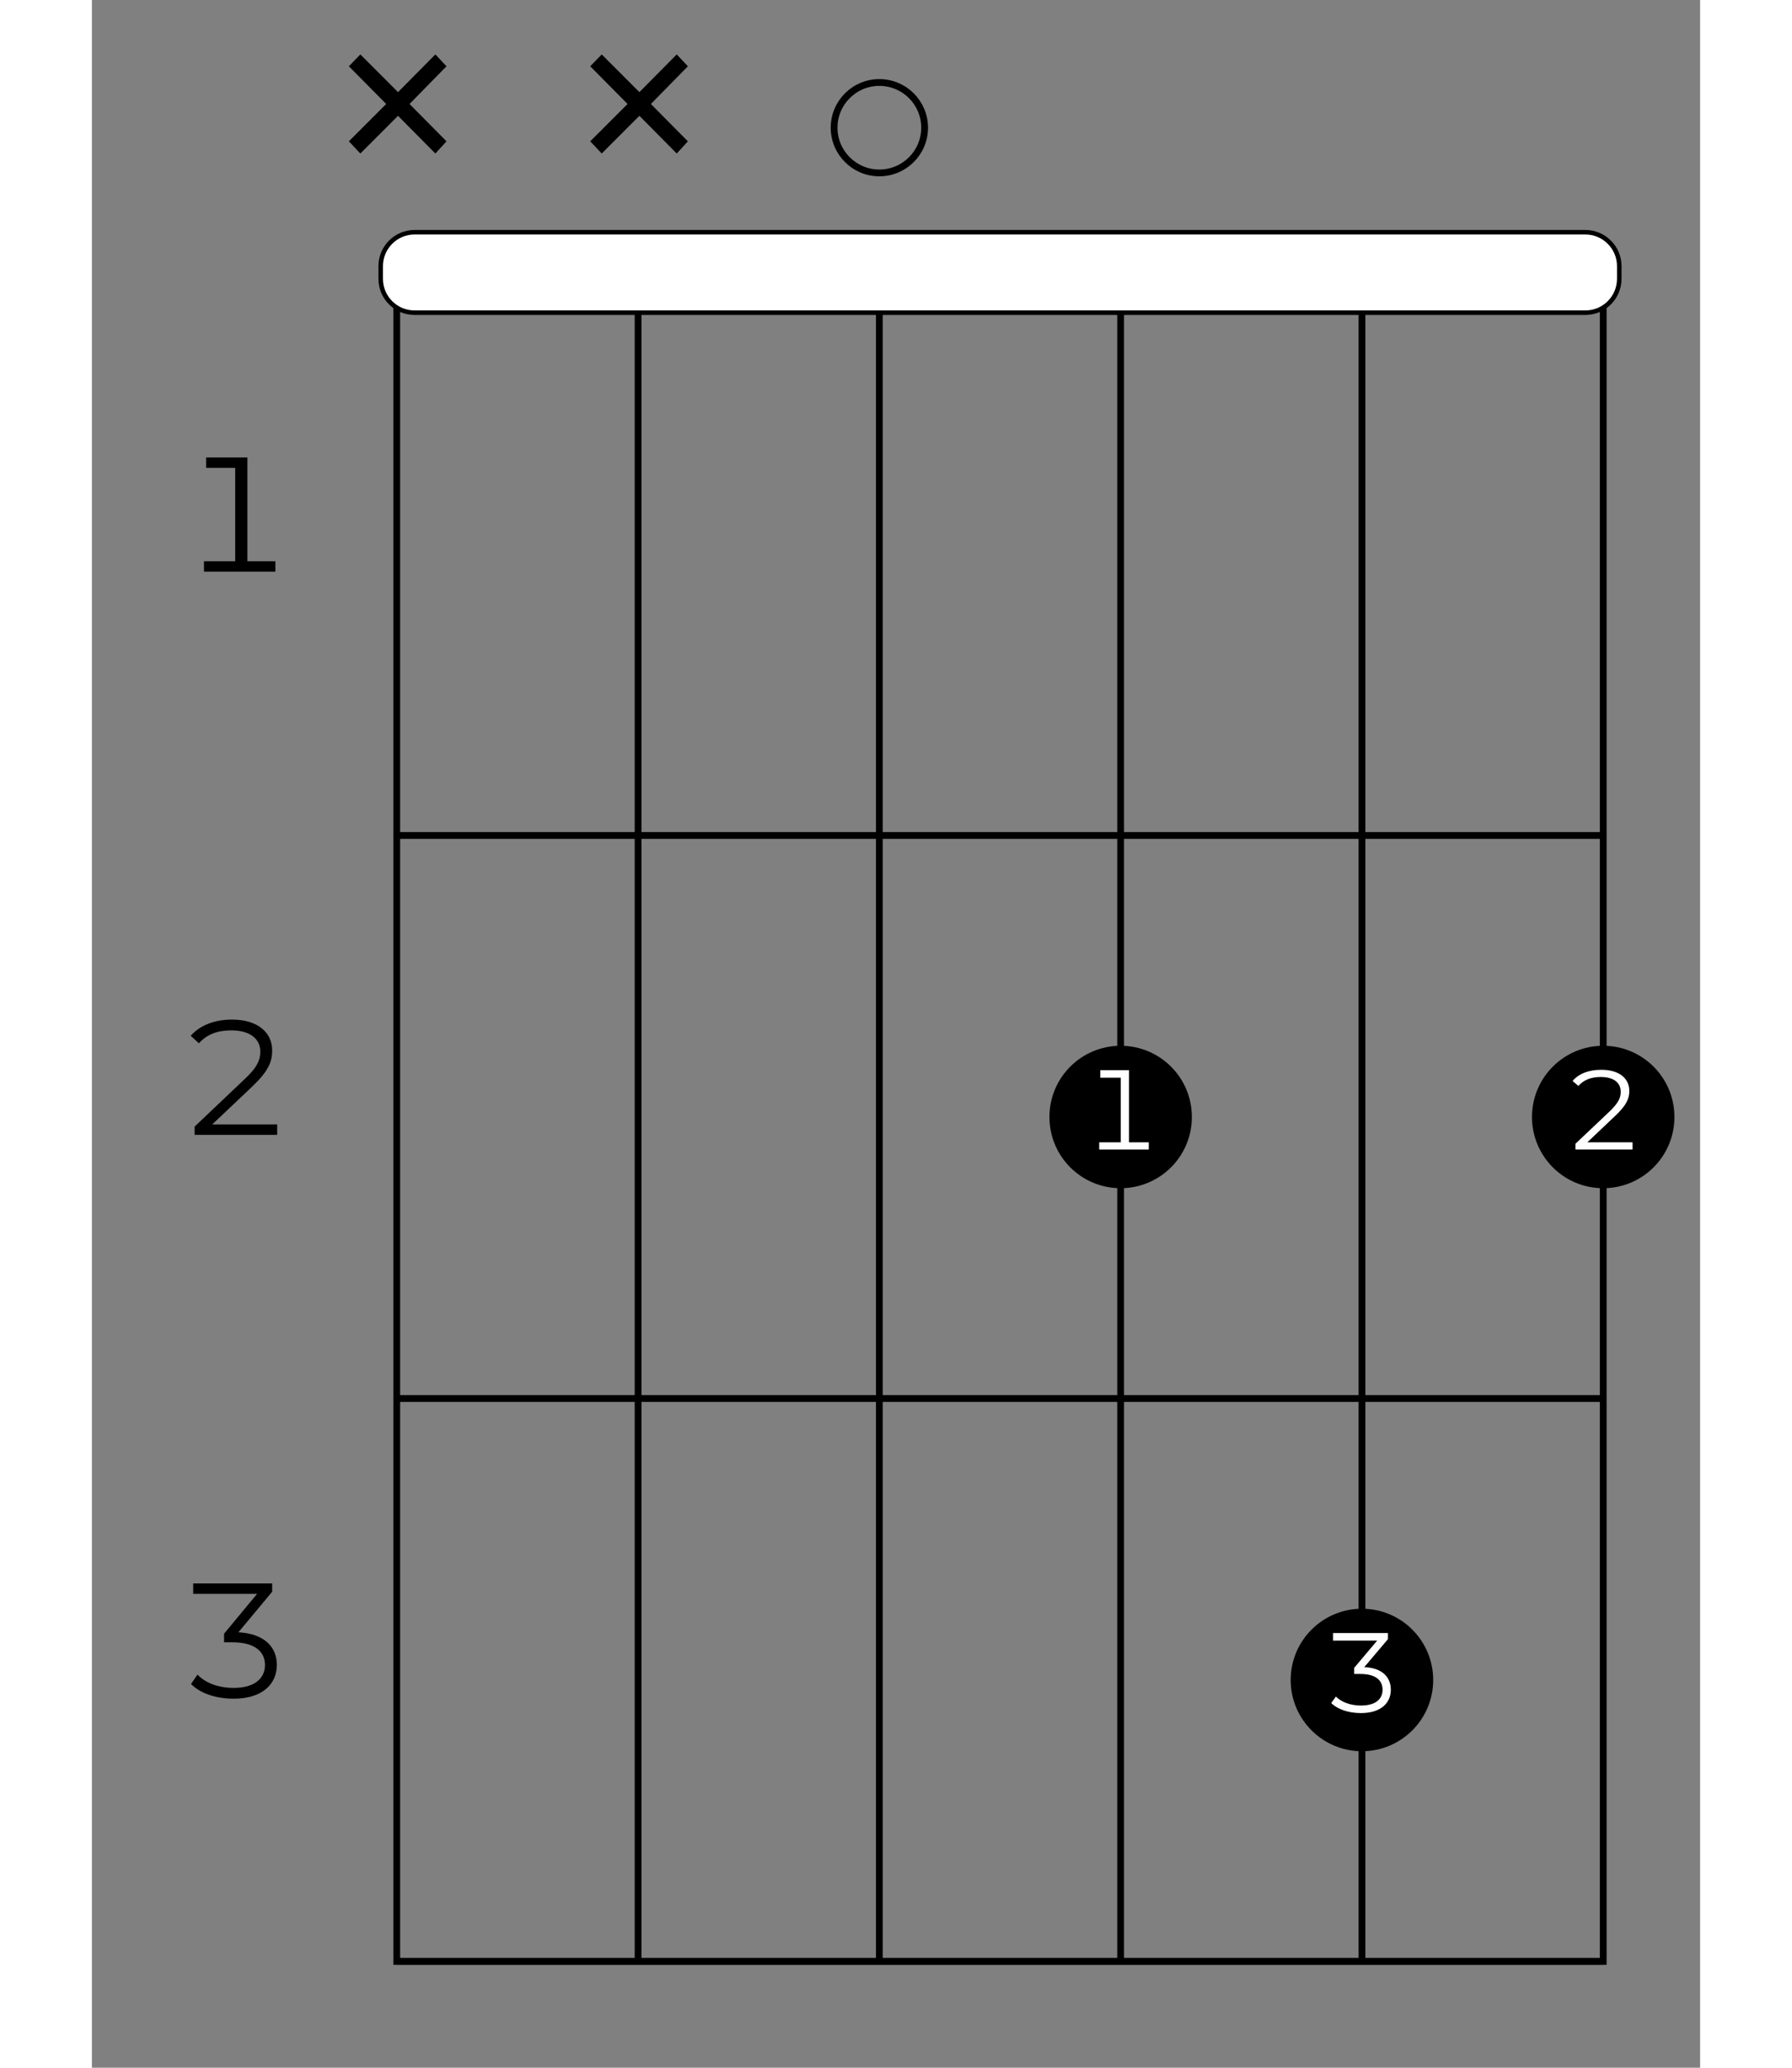 <?xml version="1.0" encoding="UTF-8"?>
<svg xmlns="http://www.w3.org/2000/svg" xmlns:xlink="http://www.w3.org/1999/xlink" width="130pt" height="150pt" viewBox="0 0 70 90" version="1.2">
<rect x="0" y="0" width="70" height="90" fill="#808080" stroke="none"/>
<defs>
<g>
<symbol overflow="visible" id="glyph0-0">
<path style="stroke:none;" d="M 0.281 0 L 3.875 0 L 3.875 -4.969 L 0.281 -4.969 Z M 0.844 -0.5 L 0.844 -4.469 L 3.312 -4.469 L 3.312 -0.5 Z M 0.844 -0.5 "/>
</symbol>
<symbol overflow="visible" id="glyph0-1">
<path style="stroke:none;" d="M 2.938 -0.453 L 2.938 -4.969 L 1.141 -4.969 L 1.141 -4.516 L 2.406 -4.516 L 2.406 -0.453 L 1.047 -0.453 L 1.047 0 L 4.156 0 L 4.156 -0.453 Z M 2.938 -0.453 "/>
</symbol>
<symbol overflow="visible" id="glyph0-2">
<path style="stroke:none;" d="M 1.406 -0.453 L 3.156 -2.109 C 3.859 -2.781 4.016 -3.188 4.016 -3.672 C 4.016 -4.453 3.391 -5.016 2.266 -5.016 C 1.5 -5.016 0.875 -4.766 0.469 -4.312 L 0.828 -3.984 C 1.172 -4.375 1.641 -4.547 2.234 -4.547 C 3.078 -4.547 3.5 -4.156 3.5 -3.625 C 3.5 -3.266 3.375 -2.938 2.781 -2.391 L 0.641 -0.359 L 0.641 0 L 4.234 0 L 4.234 -0.453 Z M 1.406 -0.453 "/>
</symbol>
<symbol overflow="visible" id="glyph0-3">
<path style="stroke:none;" d="M 2.547 -2.844 L 4.016 -4.609 L 4.016 -4.969 L 0.578 -4.969 L 0.578 -4.516 L 3.359 -4.516 L 1.922 -2.781 L 1.922 -2.406 L 2.297 -2.406 C 3.234 -2.406 3.703 -2.016 3.703 -1.422 C 3.703 -0.812 3.219 -0.422 2.344 -0.422 C 1.609 -0.422 1.078 -0.672 0.766 -1 L 0.484 -0.594 C 0.859 -0.203 1.531 0.047 2.344 0.047 C 3.594 0.047 4.219 -0.594 4.219 -1.422 C 4.219 -2.234 3.641 -2.781 2.547 -2.844 Z M 2.547 -2.844 "/>
</symbol>
<symbol overflow="visible" id="glyph1-0">
<path style="stroke:none;" d="M 0.203 0 L 2.688 0 L 2.688 -3.453 L 0.203 -3.453 Z M 0.594 -0.344 L 0.594 -3.094 L 2.297 -3.094 L 2.297 -0.344 Z M 0.594 -0.344 "/>
</symbol>
<symbol overflow="visible" id="glyph1-1">
<path style="stroke:none;" d="M 0.969 -0.312 L 2.188 -1.469 C 2.672 -1.922 2.797 -2.219 2.797 -2.547 C 2.797 -3.094 2.359 -3.469 1.578 -3.469 C 1.047 -3.469 0.609 -3.312 0.328 -2.984 L 0.578 -2.766 C 0.812 -3.031 1.141 -3.156 1.547 -3.156 C 2.141 -3.156 2.422 -2.891 2.422 -2.516 C 2.422 -2.266 2.344 -2.047 1.938 -1.656 L 0.453 -0.25 L 0.453 0 L 2.938 0 L 2.938 -0.312 Z M 0.969 -0.312 "/>
</symbol>
<symbol overflow="visible" id="glyph1-2">
<path style="stroke:none;" d="M 1.766 -1.969 L 2.797 -3.188 L 2.797 -3.453 L 0.406 -3.453 L 0.406 -3.125 L 2.328 -3.125 L 1.328 -1.938 L 1.328 -1.672 L 1.594 -1.672 C 2.25 -1.672 2.562 -1.406 2.562 -0.984 C 2.562 -0.562 2.234 -0.297 1.625 -0.297 C 1.125 -0.297 0.75 -0.469 0.531 -0.688 L 0.328 -0.406 C 0.594 -0.141 1.062 0.031 1.625 0.031 C 2.484 0.031 2.922 -0.406 2.922 -0.984 C 2.922 -1.547 2.531 -1.938 1.766 -1.969 Z M 1.766 -1.969 "/>
</symbol>
<symbol overflow="visible" id="glyph1-3">
<path style="stroke:none;" d="M 2.031 -0.312 L 2.031 -3.453 L 0.781 -3.453 L 0.781 -3.125 L 1.672 -3.125 L 1.672 -0.312 L 0.734 -0.312 L 0.734 0 L 2.891 0 L 2.891 -0.312 Z M 2.031 -0.312 "/>
</symbol>
<symbol overflow="visible" id="glyph2-0">
<path style="stroke:none;" d="M 0.484 0 L 6.703 0 L 6.703 -8.578 L 0.484 -8.578 Z M 1.469 -0.859 L 1.469 -7.719 L 5.719 -7.719 L 5.719 -0.859 Z M 1.469 -0.859 "/>
</symbol>
<symbol overflow="visible" id="glyph2-1">
<path style="stroke:none;" d="M 5.641 -5.922 L 5.156 -6.438 L 3.531 -4.797 L 1.891 -6.438 L 1.391 -5.922 L 3.016 -4.281 L 1.391 -2.656 L 1.891 -2.125 L 3.531 -3.766 L 5.156 -2.125 L 5.641 -2.656 L 4.031 -4.281 Z M 5.641 -5.922 "/>
</symbol>
</g>
</defs>
<g id="surface1">
<path style="fill:none;stroke-width:0.598;stroke-linecap:butt;stroke-linejoin:miter;stroke:rgb(0%,0%,0%);stroke-opacity:1;stroke-miterlimit:10;" d="M 382.681 -106.304 L 276.379 -106.304 L 276.379 -255.117 L 382.681 -255.117 Z M 382.681 -106.304 " transform="matrix(0.494,0,0,-0.494,-123.262,-40.653)"/>
<path style="fill:none;stroke-width:0.598;stroke-linecap:butt;stroke-linejoin:miter;stroke:rgb(0%,0%,0%);stroke-opacity:1;stroke-miterlimit:10;" d="M 361.426 -106.304 L 361.426 -255.117 " transform="matrix(0.494,0,0,-0.494,-123.262,-40.653)"/>
<path style="fill:none;stroke-width:0.598;stroke-linecap:butt;stroke-linejoin:miter;stroke:rgb(0%,0%,0%);stroke-opacity:1;stroke-miterlimit:10;" d="M 340.162 -106.304 L 340.162 -255.117 " transform="matrix(0.494,0,0,-0.494,-123.262,-40.653)"/>
<path style="fill:none;stroke-width:0.598;stroke-linecap:butt;stroke-linejoin:miter;stroke:rgb(0%,0%,0%);stroke-opacity:1;stroke-miterlimit:10;" d="M 318.899 -106.304 L 318.899 -255.117 " transform="matrix(0.494,0,0,-0.494,-123.262,-40.653)"/>
<path style="fill:none;stroke-width:0.598;stroke-linecap:butt;stroke-linejoin:miter;stroke:rgb(0%,0%,0%);stroke-opacity:1;stroke-miterlimit:10;" d="M 297.643 -106.304 L 297.643 -255.117 " transform="matrix(0.494,0,0,-0.494,-123.262,-40.653)"/>
<path style="fill:none;stroke-width:0.598;stroke-linecap:butt;stroke-linejoin:miter;stroke:rgb(0%,0%,0%);stroke-opacity:1;stroke-miterlimit:10;" d="M 382.681 -155.906 L 276.379 -155.906 " transform="matrix(0.494,0,0,-0.494,-123.262,-40.653)"/>
<g style="fill:rgb(0%,0%,0%);fill-opacity:1;">
  <use xlink:href="#glyph0-1" x="3.831" y="24.881"/>
</g>
<path style="fill:none;stroke-width:0.598;stroke-linecap:butt;stroke-linejoin:miter;stroke:rgb(0%,0%,0%);stroke-opacity:1;stroke-miterlimit:10;" d="M 382.681 -205.516 L 276.379 -205.516 " transform="matrix(0.494,0,0,-0.494,-123.262,-40.653)"/>
<g style="fill:rgb(0%,0%,0%);fill-opacity:1;">
  <use xlink:href="#glyph0-2" x="3.831" y="49.395"/>
</g>
<path style="fill:none;stroke-width:0.598;stroke-linecap:butt;stroke-linejoin:miter;stroke:rgb(0%,0%,0%);stroke-opacity:1;stroke-miterlimit:10;" d="M 382.681 -255.117 L 276.379 -255.117 " transform="matrix(0.494,0,0,-0.494,-123.262,-40.653)"/>
<g style="fill:rgb(0%,0%,0%);fill-opacity:1;">
  <use xlink:href="#glyph0-3" x="3.831" y="73.89"/>
</g>
<path style="fill-rule:nonzero;fill:rgb(0%,0%,0%);fill-opacity:1;stroke-width:0.598;stroke-linecap:butt;stroke-linejoin:miter;stroke:rgb(0%,0%,0%);stroke-opacity:1;stroke-miterlimit:10;" d="M 382.681 -186.687 C 385.985 -186.687 388.657 -184.015 388.657 -180.711 C 388.657 -177.407 385.985 -174.735 382.681 -174.735 C 379.377 -174.735 376.705 -177.407 376.705 -180.711 C 376.705 -184.015 379.377 -186.687 382.681 -186.687 Z M 382.681 -186.687 " transform="matrix(0.494,0,0,-0.494,-123.262,-40.653)"/>
<g style="fill:rgb(100%,100%,100%);fill-opacity:1;">
  <use xlink:href="#glyph1-1" x="64.122" y="50.033"/>
</g>
<path style="fill-rule:nonzero;fill:rgb(0%,0%,0%);fill-opacity:1;stroke-width:0.598;stroke-linecap:butt;stroke-linejoin:miter;stroke:rgb(0%,0%,0%);stroke-opacity:1;stroke-miterlimit:10;" d="M 361.426 -236.296 C 364.722 -236.296 367.402 -233.617 367.402 -230.321 C 367.402 -227.016 364.722 -224.337 361.426 -224.337 C 358.122 -224.337 355.442 -227.016 355.442 -230.321 C 355.442 -233.617 358.122 -236.296 361.426 -236.296 Z M 361.426 -236.296 " transform="matrix(0.494,0,0,-0.494,-123.262,-40.653)"/>
<g style="fill:rgb(100%,100%,100%);fill-opacity:1;">
  <use xlink:href="#glyph1-2" x="53.616" y="74.533"/>
</g>
<path style="fill-rule:nonzero;fill:rgb(0%,0%,0%);fill-opacity:1;stroke-width:0.598;stroke-linecap:butt;stroke-linejoin:miter;stroke:rgb(0%,0%,0%);stroke-opacity:1;stroke-miterlimit:10;" d="M 340.162 -186.687 C 343.466 -186.687 346.138 -184.015 346.138 -180.711 C 346.138 -177.407 343.466 -174.735 340.162 -174.735 C 336.858 -174.735 334.186 -177.407 334.186 -180.711 C 334.186 -184.015 336.858 -186.687 340.162 -186.687 Z M 340.162 -186.687 " transform="matrix(0.494,0,0,-0.494,-123.262,-40.653)"/>
<g style="fill:rgb(100%,100%,100%);fill-opacity:1;">
  <use xlink:href="#glyph1-3" x="43.111" y="50.033"/>
</g>
<path style="fill:none;stroke-width:0.598;stroke-linecap:butt;stroke-linejoin:miter;stroke:rgb(0%,0%,0%);stroke-opacity:1;stroke-miterlimit:10;" d="M 318.899 -97.53 C 321.104 -97.53 322.89 -95.744 322.89 -93.546 C 322.89 -91.341 321.104 -89.562 318.899 -89.562 C 316.701 -89.562 314.915 -91.341 314.915 -93.546 C 314.915 -95.744 316.701 -97.53 318.899 -97.53 Z M 318.899 -97.53 " transform="matrix(0.494,0,0,-0.494,-123.262,-40.653)"/>
<g style="fill:rgb(0%,0%,0%);fill-opacity:1;">
  <use xlink:href="#glyph2-1" x="20.3" y="8.807"/>
</g>
<g style="fill:rgb(0%,0%,0%);fill-opacity:1;">
  <use xlink:href="#glyph2-1" x="9.794" y="8.807"/>
</g>
<path style="fill-rule:nonzero;fill:rgb(100%,100%,100%);fill-opacity:1;stroke-width:0.399;stroke-linecap:butt;stroke-linejoin:miter;stroke:rgb(0%,0%,0%);stroke-opacity:1;stroke-miterlimit:10;" d="M 381.108 -109.845 L 277.952 -109.845 C 276.3 -109.845 274.964 -108.51 274.964 -106.857 L 274.964 -105.743 C 274.964 -104.099 276.3 -102.755 277.952 -102.755 L 381.108 -102.755 C 382.76 -102.755 384.096 -104.099 384.096 -105.743 L 384.096 -106.857 C 384.096 -108.51 382.76 -109.845 381.108 -109.845 Z M 381.108 -109.845 " transform="matrix(0.494,0,0,-0.494,-123.262,-40.653)"/>
</g>
</svg>
